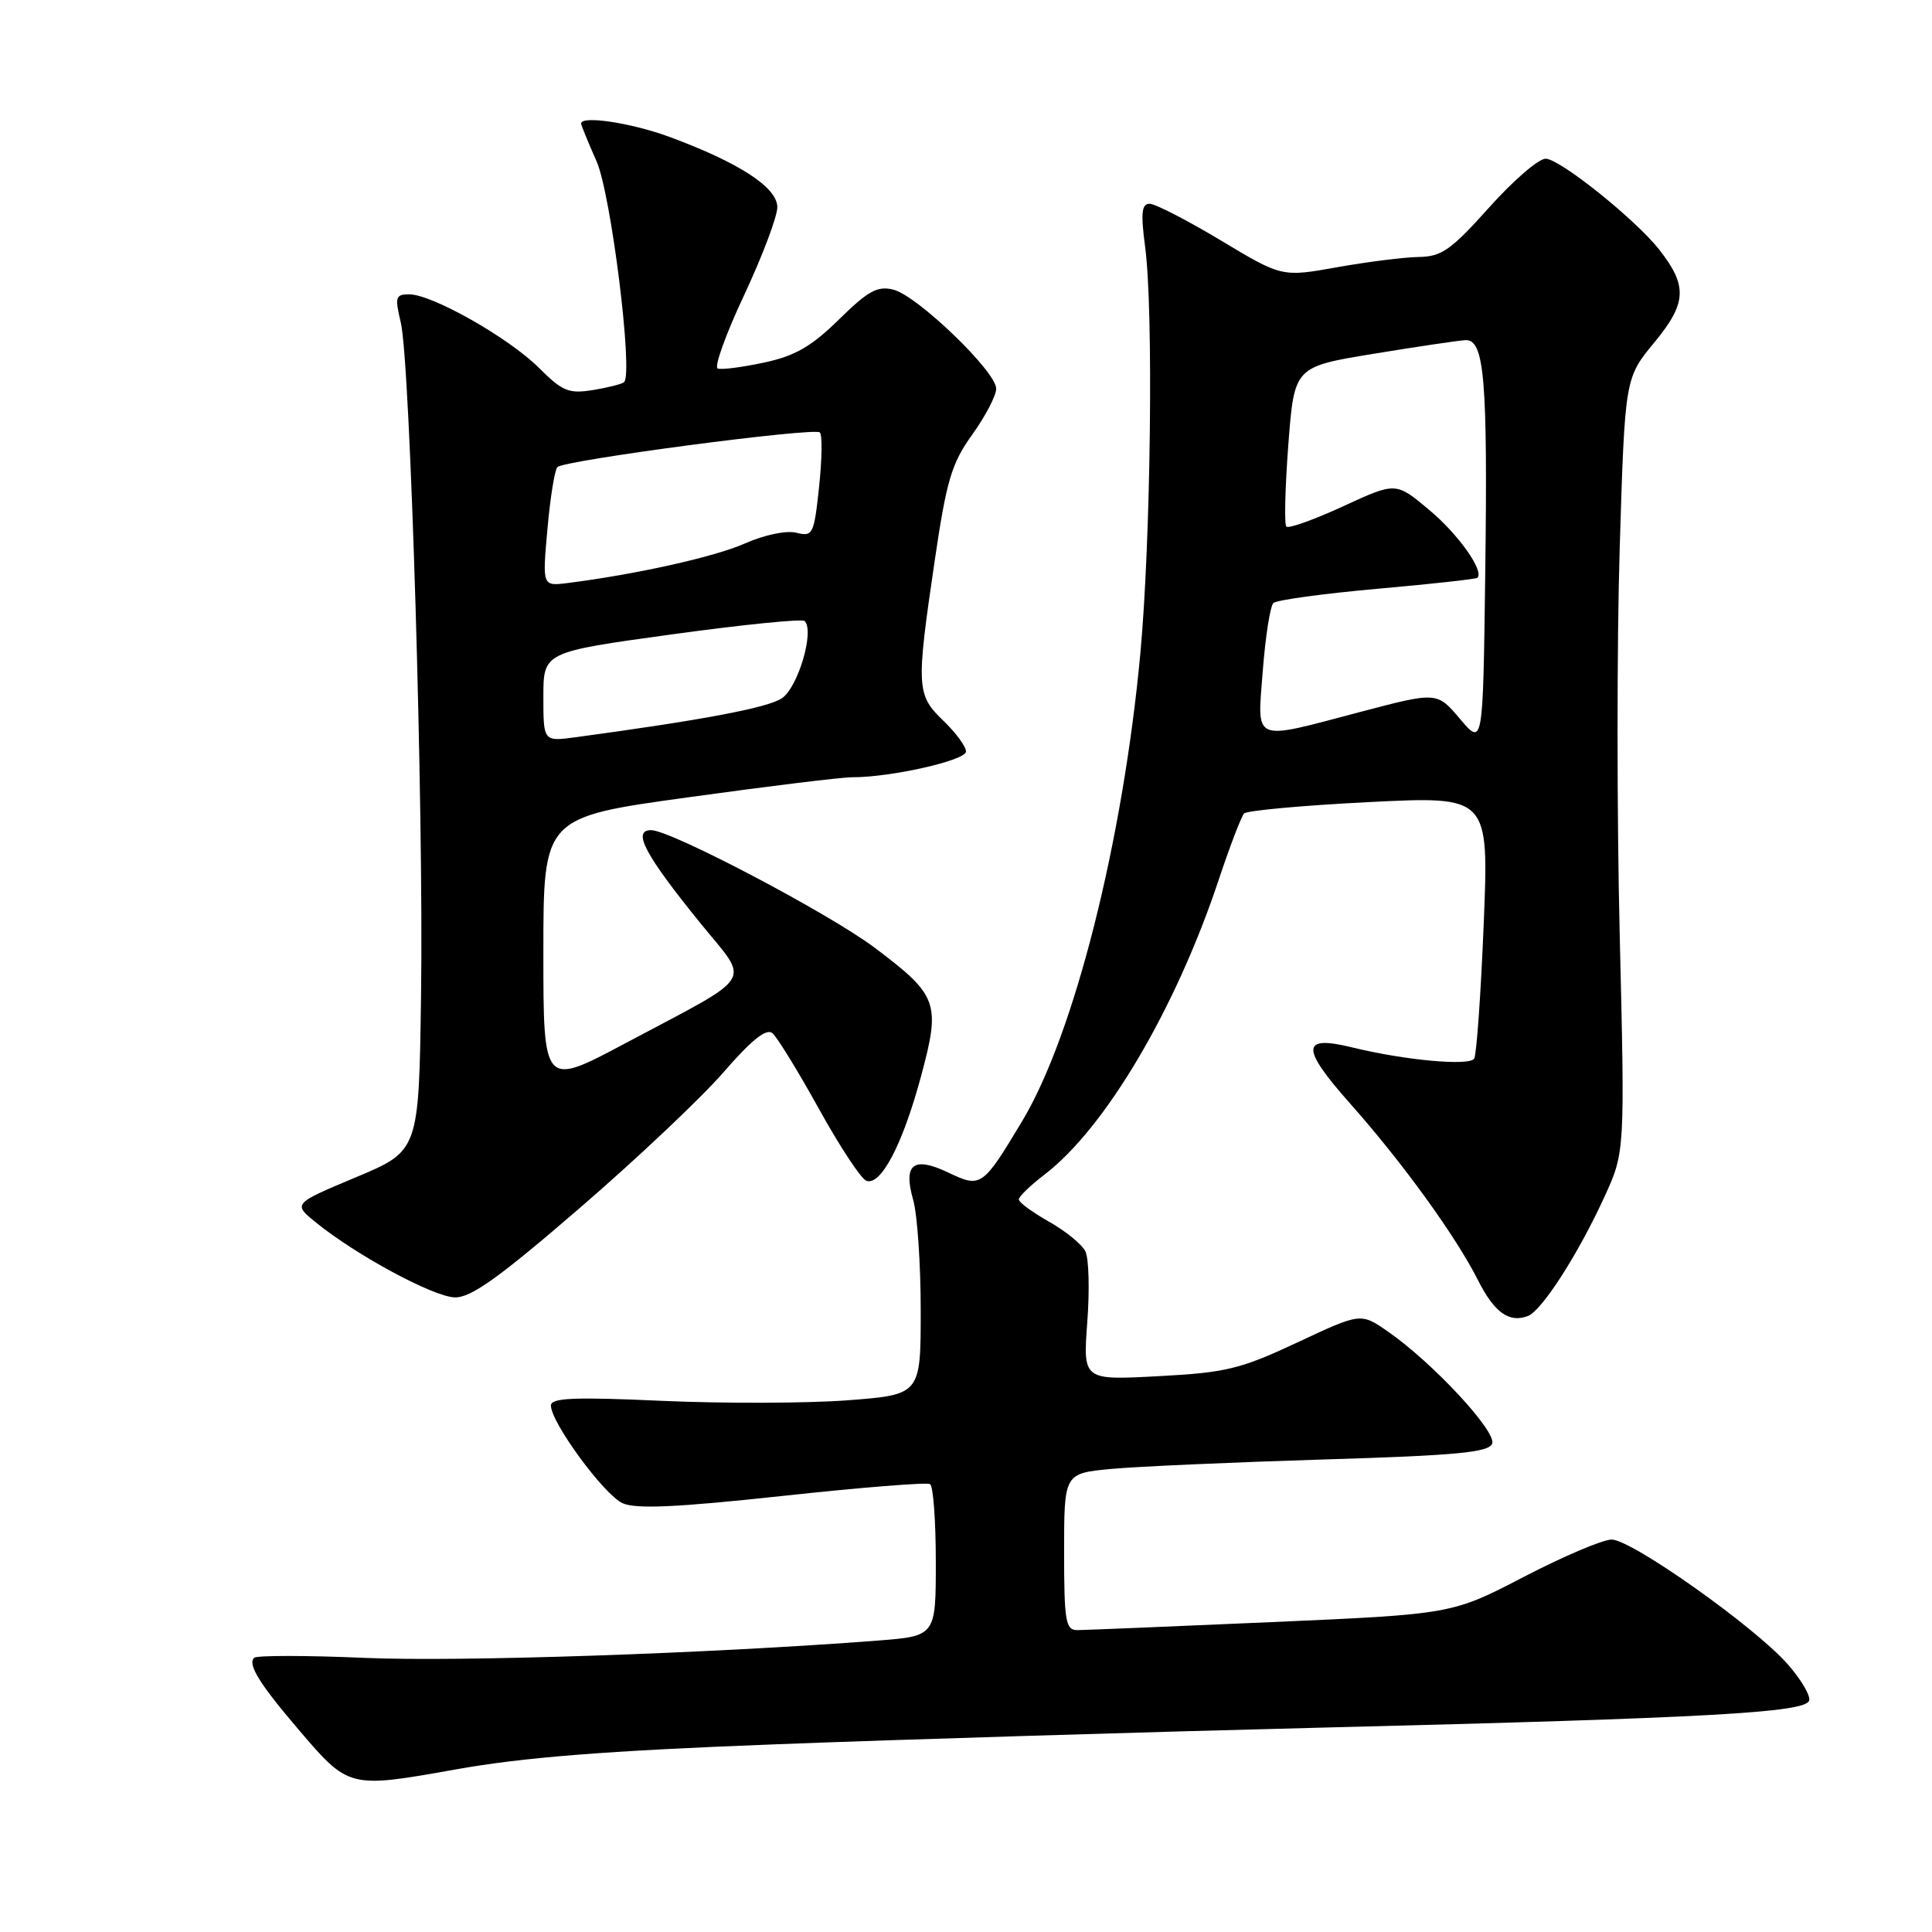 <?xml version="1.0" encoding="UTF-8" standalone="no"?>
<!DOCTYPE svg PUBLIC "-//W3C//DTD SVG 1.1//EN" "http://www.w3.org/Graphics/SVG/1.1/DTD/svg11.dtd" >
<svg xmlns="http://www.w3.org/2000/svg" xmlns:xlink="http://www.w3.org/1999/xlink" version="1.1" viewBox="0 0 256 256">
 <g >
 <path fill="currentColor"
d=" M 102.50 231.14 C 119.00 230.50 151.85 229.50 175.50 228.91 C 226.44 227.64 239.19 226.93 239.72 225.34 C 239.93 224.71 238.66 222.54 236.89 220.53 C 232.53 215.56 216.20 204.00 213.55 204.00 C 212.37 204.00 207.13 206.23 201.90 208.95 C 192.39 213.89 192.39 213.89 168.44 214.94 C 155.27 215.52 143.71 215.99 142.75 216.00 C 141.20 216.00 141.00 214.84 141.00 205.62 C 141.00 195.23 141.00 195.23 147.25 194.64 C 150.69 194.32 163.32 193.76 175.33 193.39 C 193.01 192.86 197.27 192.45 197.72 191.29 C 198.33 189.69 189.81 180.53 183.91 176.44 C 180.31 173.94 180.31 173.94 171.91 177.88 C 164.37 181.41 162.46 181.88 153.50 182.35 C 143.50 182.89 143.50 182.89 144.07 175.19 C 144.39 170.96 144.28 166.74 143.82 165.81 C 143.37 164.89 141.20 163.12 139.00 161.88 C 136.80 160.64 135.00 159.32 135.00 158.93 C 135.00 158.55 136.53 157.07 138.39 155.65 C 146.45 149.50 155.81 133.67 161.51 116.50 C 162.98 112.10 164.48 108.18 164.85 107.79 C 165.22 107.40 172.67 106.72 181.41 106.28 C 197.29 105.49 197.29 105.49 196.60 122.41 C 196.22 131.72 195.65 139.75 195.34 140.27 C 194.71 141.28 186.17 140.50 179.19 138.79 C 172.38 137.12 172.32 138.81 178.92 146.25 C 185.84 154.04 192.90 163.80 195.84 169.63 C 198.00 173.91 199.97 175.33 202.45 174.38 C 204.31 173.67 209.12 166.18 212.60 158.58 C 215.31 152.65 215.31 152.65 214.62 123.87 C 214.24 108.05 214.24 84.97 214.62 72.59 C 215.31 50.09 215.31 50.09 219.22 45.36 C 223.51 40.16 223.63 37.89 219.86 33.08 C 216.73 29.09 206.70 21.05 204.81 21.03 C 203.88 21.01 200.51 23.92 197.31 27.50 C 192.30 33.10 191.02 34.01 188.00 34.05 C 186.07 34.08 181.21 34.69 177.18 35.41 C 169.86 36.72 169.86 36.72 161.77 31.86 C 157.32 29.19 153.07 27.00 152.33 27.00 C 151.27 27.00 151.14 28.22 151.74 32.75 C 152.85 41.15 152.49 71.48 151.11 86.50 C 148.81 111.39 142.34 137.05 135.47 148.51 C 130.20 157.30 129.99 157.44 125.65 155.37 C 121.01 153.16 119.64 154.25 121.01 159.03 C 121.55 160.93 122.00 167.51 122.00 173.65 C 122.00 184.81 122.00 184.81 112.25 185.55 C 106.89 185.95 95.86 185.98 87.75 185.62 C 76.05 185.09 73.00 185.22 73.00 186.24 C 73.00 188.48 80.02 198.05 82.49 199.18 C 84.26 199.98 89.63 199.74 103.67 198.22 C 114.02 197.10 122.82 196.39 123.24 196.65 C 123.66 196.91 124.00 201.54 124.00 206.95 C 124.00 216.79 124.00 216.79 116.25 217.39 C 94.00 219.10 60.86 220.22 48.38 219.68 C 40.62 219.34 33.99 219.34 33.67 219.67 C 32.79 220.54 34.39 223.12 39.52 229.13 C 46.22 236.99 46.22 236.98 60.32 234.47 C 69.34 232.85 80.27 231.99 102.50 231.14 Z  M 76.75 160.13 C 84.31 153.61 92.91 145.49 95.85 142.10 C 99.60 137.78 101.55 136.22 102.35 136.90 C 102.98 137.43 105.75 141.94 108.50 146.91 C 111.25 151.88 114.07 156.17 114.78 156.45 C 116.69 157.21 119.59 151.69 122.02 142.69 C 124.67 132.88 124.32 131.92 115.89 125.57 C 109.81 121.01 88.88 110.00 86.28 110.00 C 83.72 110.00 85.45 113.26 92.86 122.39 C 99.41 130.46 100.39 128.91 82.82 138.26 C 72.00 144.02 72.00 144.02 72.00 126.16 C 72.00 108.29 72.00 108.29 91.25 105.64 C 101.84 104.17 111.59 102.98 112.92 102.99 C 118.01 103.01 128.00 100.76 128.00 99.58 C 128.00 98.92 126.65 97.08 125.00 95.50 C 121.43 92.08 121.38 91.07 123.86 74.25 C 125.42 63.64 126.09 61.40 128.83 57.58 C 130.57 55.16 132.00 52.42 132.00 51.50 C 132.00 49.23 121.56 39.18 118.38 38.38 C 116.27 37.85 115.02 38.54 111.17 42.33 C 107.52 45.91 105.35 47.17 101.25 48.04 C 98.36 48.66 95.59 49.02 95.10 48.83 C 94.60 48.65 96.17 44.27 98.60 39.11 C 101.02 33.94 103.00 28.69 103.00 27.45 C 103.00 24.84 97.94 21.55 88.71 18.14 C 83.67 16.28 77.00 15.27 77.00 16.37 C 77.00 16.58 77.92 18.83 79.05 21.38 C 80.96 25.69 83.92 49.41 82.70 50.63 C 82.45 50.88 80.60 51.35 78.59 51.68 C 75.37 52.20 74.53 51.86 71.41 48.74 C 67.43 44.77 57.26 39.00 54.22 39.00 C 52.41 39.00 52.30 39.36 53.11 42.75 C 54.36 47.99 56.15 107.29 55.79 132.00 C 55.50 152.50 55.50 152.50 47.15 156.00 C 38.80 159.50 38.80 159.50 41.88 162.00 C 47.22 166.33 57.39 171.82 60.25 171.91 C 62.38 171.98 66.09 169.33 76.75 160.13 Z  M 193.46 95.26 C 190.41 91.66 190.41 91.66 180.27 94.33 C 165.73 98.16 166.59 98.53 167.33 88.82 C 167.68 84.32 168.31 80.31 168.73 79.91 C 169.15 79.50 175.34 78.66 182.48 78.02 C 189.62 77.39 195.60 76.73 195.77 76.56 C 196.68 75.65 193.22 70.77 189.37 67.56 C 184.96 63.86 184.96 63.86 177.97 67.09 C 174.12 68.86 170.74 70.07 170.45 69.78 C 170.16 69.49 170.28 64.61 170.71 58.93 C 171.50 48.60 171.50 48.60 182.00 46.88 C 187.78 45.93 193.26 45.12 194.19 45.07 C 196.69 44.96 197.14 50.27 196.80 76.18 C 196.50 98.86 196.50 98.86 193.46 95.26 Z  M 72.00 92.33 C 72.00 86.40 72.00 86.40 89.02 84.06 C 98.39 82.77 106.31 81.97 106.62 82.29 C 107.96 83.62 105.73 91.13 103.58 92.54 C 101.66 93.80 92.98 95.43 76.25 97.69 C 72.00 98.26 72.00 98.26 72.00 92.33 Z  M 72.54 70.09 C 72.91 65.91 73.51 62.23 73.86 61.89 C 74.82 60.97 107.94 56.60 108.64 57.30 C 108.97 57.64 108.92 60.89 108.53 64.54 C 107.86 70.83 107.70 71.14 105.52 70.59 C 104.20 70.26 101.28 70.87 98.71 72.01 C 94.67 73.80 84.28 76.11 75.18 77.26 C 71.86 77.67 71.86 77.67 72.54 70.09 Z "/>
</g>
</svg>